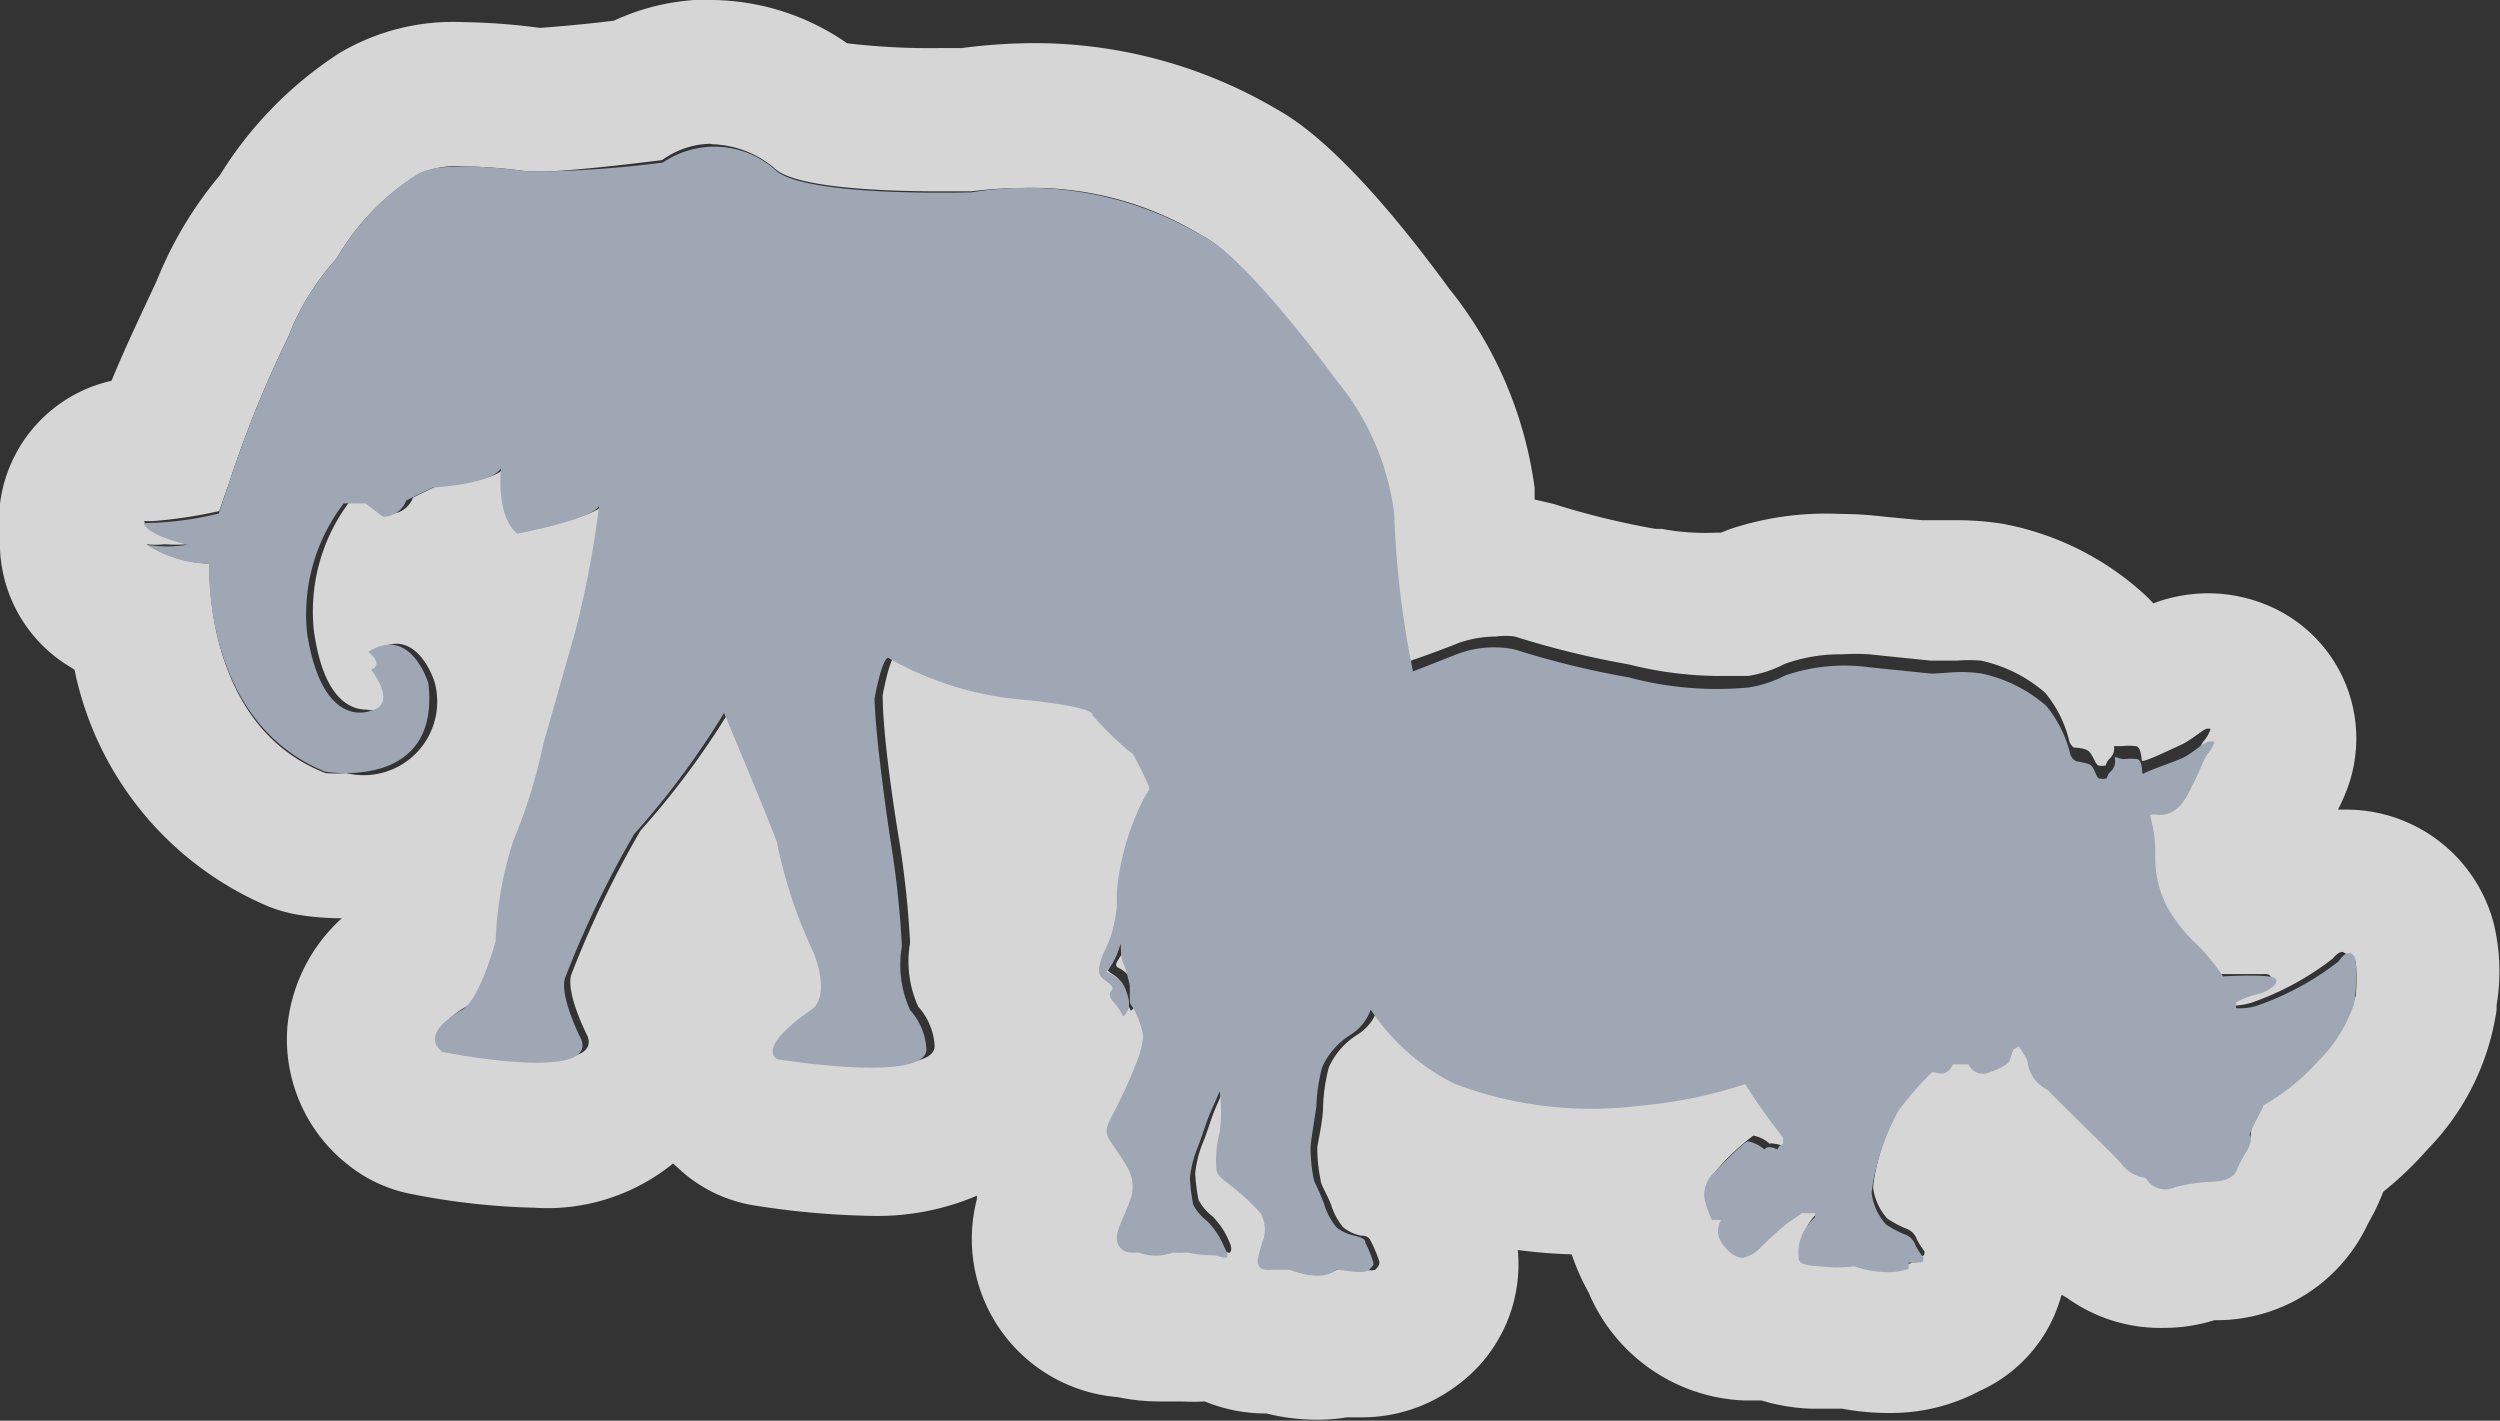 <svg xmlns="http://www.w3.org/2000/svg" viewBox="0 0 52 29.55"><rect x="0" y="0" width="52" height="29.55" fill="#333333" stroke="none"/><defs><style>.a{opacity:0.8;}.b{fill:#fff;}.c{fill:#9ea7b3;}</style></defs><title>Asset 9</title><g class="a"><path class="b" d="M14.82,3a2.11,2.11,0,0,1,1.28.49c.41.43,2.38.49,3.43.49h.67a9,9,0,0,1,1.08-.07A6.76,6.76,0,0,1,25,4.9c.88.42,2.75,3,2.75,3a5.42,5.42,0,0,1,1.13,2.58,17.75,17.75,0,0,0,.4,3.28l0,0,.07.13,0-.15c.44-.15.85-.31,1-.37a2.39,2.39,0,0,1,.76-.13,1.44,1.44,0,0,1,.4,0,18.44,18.44,0,0,0,2.37.58,7.8,7.8,0,0,0,1.86.24c.29,0,.5,0,.62,0a2.47,2.47,0,0,0,.76-.25,3.38,3.38,0,0,1,1.19-.2,4.65,4.65,0,0,1,.57,0l1.27.13h.56a3.25,3.25,0,0,1,.49,0,3,3,0,0,1,1.34.67,2.5,2.5,0,0,1,.5,1,.24.24,0,0,0,.1.14s.24,0,.32.09.12.24.18.28a.32.32,0,0,0,.16,0,.28.28,0,0,1,.09-.15.28.28,0,0,0,.08-.25s0,0,0,0l.17,0a1.09,1.09,0,0,1,.28,0c.11,0,.12.24.13.3s.64-.25.82-.33.45-.31.52-.33h0a.23.23,0,0,1,.09,0,.69.69,0,0,1-.13.24c-.08.07-.24.53-.34.68-.26.58-.55.59-.69.6a.5.5,0,0,0-.18,0,2.89,2.89,0,0,1,.11.87A2.22,2.22,0,0,0,45,18.82a3.26,3.26,0,0,0,.63.79,4.24,4.24,0,0,1,.53.65s.69,0,.95,0,.08.29-.23.37a1.56,1.56,0,0,0-.45.17h0l0,.12h0a1.59,1.59,0,0,0,.39-.06,5.94,5.94,0,0,0,1.7-.92c.08-.1.15-.14.2-.14S49,20,49,20a4,4,0,0,1,0,.71,3,3,0,0,1-.74,1.2,4.51,4.51,0,0,1-1.15.93c0,.06-.27.61-.28.64s0,.17-.07.32a2.06,2.06,0,0,0-.2.38c-.08.25-.48.25-.51.25h0a3.71,3.71,0,0,0-.77.11.6.6,0,0,1-.23.05.52.52,0,0,1-.39-.24.74.74,0,0,1-.51-.3c-.08-.11-1.44-1.42-1.53-1.53a.75.75,0,0,1-.42-.61c0-.07-.18-.3-.18-.3l-.12.08a1.93,1.93,0,0,1-.08.24c0,.09-.31.2-.49.25h-.07a.34.34,0,0,1-.28-.2s-.14,0-.23,0h-.1c-.08.16-.17.2-.25.2a.72.72,0,0,1-.18,0,6.51,6.51,0,0,0-.7.8,5,5,0,0,0-.5,1.34,3.33,3.33,0,0,0-.06.38,1.2,1.2,0,0,0,.3.65,2.33,2.33,0,0,0,.4.21.35.35,0,0,1,.21.22,2.06,2.06,0,0,0,.16.25c0,.07,0,.09-.1.11h0a.77.77,0,0,1-.17,0s.06.09,0,.13a1.18,1.18,0,0,1-.45.07h0a2.13,2.13,0,0,1-.65-.12,2.11,2.11,0,0,1-.41,0h-.31c-.43,0-.4-.11-.45-.22a.92.92,0,0,1,.14-.56,1.25,1.25,0,0,1,.2-.24.28.28,0,0,0,0-.09,1.27,1.27,0,0,1-.26,0l-.32.22a6.53,6.53,0,0,0-.56.51.71.71,0,0,1-.35.2h0a.62.62,0,0,1-.44-.33.42.42,0,0,1,0-.45h0l-.17,0a2.09,2.09,0,0,1-.16-.46.66.66,0,0,1,.16-.49,4.83,4.83,0,0,1,.74-.69h0a.72.72,0,0,1,.34.17.13.13,0,0,1,.09,0,.45.45,0,0,1,.18.05.17.17,0,0,1,.11-.11.31.31,0,0,0,0-.15,12.21,12.21,0,0,1-.78-1.1,9.71,9.71,0,0,1-2.2.45,8.74,8.74,0,0,1-1.14.08,8,8,0,0,1-2.68-.47,4.5,4.5,0,0,1-1.74-1.54,1,1,0,0,1-.43.53,1.55,1.55,0,0,0-.58.67,3.7,3.7,0,0,0-.12.82c0,.28-.11.74-.12.85a3.32,3.32,0,0,0,.07.68c0,.1.16.33.23.55a1.35,1.35,0,0,0,.24.43.89.89,0,0,0,.36.17c.18,0,.19.08.23.15a2.57,2.57,0,0,1,.16.39c0,.06,0,.08-.08.17a.34.34,0,0,1-.19,0,3.09,3.09,0,0,1-.49-.06.65.65,0,0,1-.38.11,2.21,2.21,0,0,1-.64-.14h-.42c-.22,0-.22-.14-.22-.22a3.37,3.37,0,0,1,.13-.46.72.72,0,0,0-.06-.49,4.32,4.32,0,0,0-.63-.59c-.16-.12-.26-.2-.3-.35a2.33,2.33,0,0,1,.07-.76,3.32,3.32,0,0,0,0-.85s-.13.29-.21.48-.17.5-.25.69a2.25,2.25,0,0,0-.16.64,3.81,3.81,0,0,0,.07.55,1.07,1.07,0,0,0,.29.34,1.63,1.63,0,0,1,.35.53c.09.19,0,.23,0,.23h0l-.19-.05s0,0-.1,0h0a4,4,0,0,1-.45-.06h-.28a.56.56,0,0,1-.26.06,1.48,1.48,0,0,1-.46-.09h-.13a.3.3,0,0,1-.29-.16c-.11-.21.1-.51.24-.91a.79.79,0,0,0-.07-.73c-.06-.13-.26-.42-.36-.57s0-.32.09-.51.3-.59.46-1a2,2,0,0,0,.17-.63,2.13,2.13,0,0,0-.2-.56c-.07-.11-.07-.1-.08-.2s0-.17,0-.28a3.94,3.94,0,0,0-.12-.44c0-.07-.07-.44-.07-.44a2,2,0,0,1-.08.24c-.07.16-.16.26-.17.31s0,.07.06.1.26.14.34.45-.08.43-.1.43h0a1.1,1.1,0,0,0-.22-.32c-.15-.17,0-.21,0-.25s0-.09-.18-.2-.1-.25-.06-.4.17-.35.23-.58a3.2,3.2,0,0,0,.1-.53s0-.21,0-.32a5.31,5.31,0,0,1,.6-2l.08-.13h0c-.16-.36-.33-.67-.33-.67a6,6,0,0,1-.85-.82c0-.17-1.36-.31-1.36-.31h-.11a7,7,0,0,1-2.78-.88c-.14.06-.28.85-.28.85,0,1,.34,3,.34,3a20,20,0,0,1,.23,2.15,2.27,2.27,0,0,0,.17,1.33,1.32,1.32,0,0,1,.34.82c0,.29-.54.38-1.15.38a14.37,14.37,0,0,1-2-.18c-.4-.34.68-1,.68-1,.48-.28.08-1.22.08-1.22a10,10,0,0,1-.76-2.29c-.11-.31-1.1-2.69-1.1-2.69a17.12,17.12,0,0,1-1.87,2.52,21.14,21.14,0,0,0-1.44,3c-.11.4.34,1.27.34,1.27.14.37-.32.48-.91.48a12.19,12.19,0,0,1-2-.23c-.51-.4.42-.88.42-.88.42-.26.68-1.39.68-1.39a7.56,7.56,0,0,1,.37-2.09,11.18,11.18,0,0,0,.62-2l.65-2.29a20.14,20.14,0,0,0,.51-2.66c-.2.28-1.7.57-1.7.57-.45-.34-.34-1.36-.34-1.36-.2.34-1.42.4-1.42.4l-.51.25a.52.52,0,0,1-.48.34l-.37-.28-.45,0a3.79,3.79,0,0,0-.76,2.72c.2,1.41.76,1.63,1.09,1.63a.67.67,0,0,0,.24,0c.54-.14,0-.85,0-.85.28-.11-.06-.37-.06-.37a.82.82,0,0,1,.44-.15c.56,0,.8.8.8.8A1.53,1.53,0,0,1,7.2,16.08a2.76,2.76,0,0,1-.43,0c-2.58-1-2.41-4.36-2.41-4.36H4.29a2.63,2.63,0,0,1-1.24-.4,1.58,1.58,0,0,0,.37,0,3.28,3.28,0,0,0,.48,0C3,11.07,3,10.84,3,10.84l.16,0a9.61,9.61,0,0,0,1.4-.21L4.78,10A23.31,23.31,0,0,1,6,7,5.12,5.12,0,0,1,7,5.38,5,5,0,0,1,8.69,3.63a1.88,1.88,0,0,1,.95-.17A10.55,10.55,0,0,1,11,3.57h.21c.7,0,2.56-.24,2.56-.24a1.79,1.79,0,0,1,1-.34m0-3h0a4.72,4.72,0,0,0-2,.44c-.64.08-1.26.13-1.54.15A13.31,13.31,0,0,0,9.63.46a4.63,4.63,0,0,0-2.58.65A8.08,8.08,0,0,0,4.57,3.65,8.09,8.09,0,0,0,3.26,5.84C3,6.4,2.62,7.19,2.32,7.92A3,3,0,0,0,0,10.48a3.13,3.13,0,0,0,0,.93,3,3,0,0,0,1.36,2.4l.19.12a6.83,6.83,0,0,0,4,4.91,3,3,0,0,0,.61.18,5.7,5.7,0,0,0,.95.08,3.48,3.48,0,0,0-1.13,2.23,3.32,3.32,0,0,0,1.3,2.93,3,3,0,0,0,1.25.57,14.69,14.69,0,0,0,2.57.29A4.15,4.15,0,0,0,14,24.2l.21.19a3,3,0,0,0,1.46.68,17.15,17.15,0,0,0,2.45.22,5.27,5.27,0,0,0,2.2-.42l0,.07a3.3,3.3,0,0,0,2.93,4.12,4.21,4.21,0,0,0,.87.09l.46,0a4.39,4.39,0,0,0,.48,0,3.31,3.31,0,0,0,1.28.25h0a4.37,4.37,0,0,0,1.05.13,3.85,3.85,0,0,0,.63-.05h.24a3.27,3.27,0,0,0,2-.63A3.12,3.12,0,0,0,31.57,26a10.67,10.67,0,0,0,1.12.09,5.48,5.48,0,0,0,.23.56l.13.25a3.67,3.67,0,0,0,3.23,2.23l.36,0h0a4.07,4.07,0,0,0,1,.17l.52,0h.15a5.37,5.37,0,0,0,.91.09h.13a3.92,3.92,0,0,0,1.83-.46,3.06,3.06,0,0,0,1.7-2L43,27a3.32,3.32,0,0,0,2,.62,3.52,3.52,0,0,0,1.06-.16h.08a3.47,3.47,0,0,0,3.11-2l.12-.22a4.08,4.08,0,0,0,.2-.45,7.27,7.27,0,0,0,.92-.88A5.22,5.22,0,0,0,51.93,21V20.9a4.24,4.24,0,0,0-.05-1.65,3.17,3.17,0,0,0-3.05-2.41h-.2a3.83,3.83,0,0,0,.23-.54,3,3,0,0,0-1.5-3.62,3.22,3.22,0,0,0-1.44-.34,3.37,3.37,0,0,0-.7.08,3.05,3.05,0,0,0-.43.13,3.65,3.65,0,0,0-.29-.28,6,6,0,0,0-2.87-1.38,6.28,6.28,0,0,0-.94-.07h-.33l-.39,0-.75-.07a7.69,7.69,0,0,0-.94-.06A6.32,6.32,0,0,0,36,11l-.21.08h-.11A4.91,4.91,0,0,1,34.56,11l-.13,0a16.75,16.75,0,0,1-1.93-.46l-.19-.06-.39-.09q0-.12,0-.24A8.39,8.39,0,0,0,30.14,6c-1.93-2.64-3.05-3.43-3.57-3.72A9.93,9.93,0,0,0,21.28.9,12,12,0,0,0,20,1h-.46a14.41,14.41,0,0,1-1.92-.1A5,5,0,0,0,14.82,0Z"/></g><path class="c" d="M23.91,16.41l-.08.13a5.31,5.31,0,0,0-.6,2c0,.1,0,.32,0,.32a3.19,3.19,0,0,1-.1.53c-.06.23-.19.43-.23.58s-.09.29.06.4.19.16.18.2-.12.08,0,.25a1.1,1.1,0,0,1,.22.32s.19-.12.1-.42-.17-.36-.34-.45-.08-.06-.06-.1.1-.15.17-.31a2,2,0,0,0,.08-.24s0,.37.07.44a4,4,0,0,1,.12.44c0,.11,0,.19,0,.28s0,.09.08.2a2.13,2.13,0,0,1,.2.56,2,2,0,0,1-.17.63c-.16.42-.37.83-.46,1s-.19.35-.09.51.3.44.37.57a.79.79,0,0,1,.07.73c-.14.4-.35.7-.24.91s.33.16.42.16a1,1,0,0,0,.72,0,1.17,1.17,0,0,0,.28,0,3,3,0,0,0,.49.06c.09,0,.1,0,.1,0l.19.05c.05,0,.13,0,0-.23a1.63,1.63,0,0,0-.35-.53,1.07,1.07,0,0,1-.29-.34,3.81,3.81,0,0,1-.07-.55,2.24,2.24,0,0,1,.16-.64c.08-.2.17-.5.25-.69s.21-.48.21-.48a3.31,3.31,0,0,1,0,.85,2.33,2.33,0,0,0-.07.76c0,.14.15.23.3.35a4.31,4.31,0,0,1,.63.59.72.72,0,0,1,.06.49,3.38,3.38,0,0,0-.13.46c0,.09,0,.24.29.21h.35c.06,0,.66.28,1,0,.13,0,.57.11.68,0s.09-.11.08-.17a2.59,2.59,0,0,0-.16-.39c0-.07-.05-.1-.23-.15a.89.89,0,0,1-.37-.17,1.35,1.35,0,0,1-.24-.43c-.07-.22-.19-.45-.23-.55a3.33,3.33,0,0,1-.07-.68c0-.11.08-.57.12-.85a3.7,3.7,0,0,1,.12-.82,1.55,1.55,0,0,1,.58-.67,1,1,0,0,0,.43-.53,4.5,4.5,0,0,0,1.74,1.54A8,8,0,0,0,34.1,23a9.71,9.71,0,0,0,2.2-.45,12.19,12.19,0,0,0,.78,1.1.31.31,0,0,1,0,.15.17.17,0,0,0-.11.11c-.12-.06-.22-.07-.27,0a.72.72,0,0,0-.34-.17c-.09,0-.65.6-.75.69a.66.66,0,0,0-.16.49,2.09,2.09,0,0,0,.16.46.82.82,0,0,1,.19,0,.42.42,0,0,0,0,.45c.12.2.32.35.46.33a.71.71,0,0,0,.35-.2,6.55,6.55,0,0,1,.56-.51l.32-.22a1.26,1.26,0,0,0,.26,0,.28.28,0,0,1,0,.09,1.25,1.25,0,0,0-.2.24.92.92,0,0,0-.14.56c0,.11,0,.2.45.22a2.94,2.94,0,0,0,.71,0,2.11,2.11,0,0,0,.68.12,1.18,1.18,0,0,0,.45-.07s0-.13,0-.13a.58.58,0,0,0,.2,0c.06,0,.13,0,.1-.11a2.06,2.06,0,0,1-.16-.25.35.35,0,0,0-.21-.22,2.33,2.33,0,0,1-.4-.21,1.2,1.2,0,0,1-.3-.65,3.38,3.38,0,0,1,.06-.38,5.05,5.05,0,0,1,.5-1.34,6.52,6.52,0,0,1,.7-.8c.1,0,.29.13.43-.16.05,0,.28,0,.33,0a.32.32,0,0,0,.35.19c.18-.05.45-.17.49-.25a1.92,1.92,0,0,0,.08-.24l.12-.08s.15.23.18.3a.75.75,0,0,0,.42.61c.09.11,1.45,1.42,1.53,1.53a.74.74,0,0,0,.51.3.47.47,0,0,0,.62.19,3.71,3.71,0,0,1,.77-.11s.43,0,.51-.25a2.06,2.06,0,0,1,.2-.38c.08-.15.11-.26.07-.32s.28-.58.28-.64a4.51,4.51,0,0,0,1.15-.93,3,3,0,0,0,.74-1.2A4,4,0,0,0,49,20c0-.09-.12-.35-.36,0a5.93,5.93,0,0,1-1.7.92,1.13,1.13,0,0,1-.43.05l0-.12h0a1.56,1.56,0,0,1,.45-.17c.31-.08.57-.33.23-.37s-.95,0-.95,0a4.24,4.24,0,0,0-.53-.65,3.25,3.25,0,0,1-.63-.79,2.22,2.22,0,0,1-.25-1.05,2.89,2.89,0,0,0-.11-.87.49.49,0,0,1,.18,0c.14,0,.44,0,.69-.6.1-.14.26-.61.34-.68a.69.69,0,0,0,.13-.24.22.22,0,0,0-.13,0c-.07,0-.35.25-.52.33s-.76.28-.82.33,0-.25-.13-.3a1.1,1.1,0,0,0-.28,0c-.12,0-.2-.09-.19,0a.28.28,0,0,1-.08.25.28.28,0,0,0-.09.15.32.32,0,0,1-.16,0c-.05,0-.1-.23-.18-.28s-.27-.06-.32-.09a.24.24,0,0,1-.1-.14,2.5,2.5,0,0,0-.5-1,3,3,0,0,0-1.34-.67c-.47-.07-.75,0-1.06,0l-1.27-.13a3.81,3.81,0,0,0-1.76.17,2.47,2.47,0,0,1-.76.25,7.11,7.11,0,0,1-2.49-.21,18.44,18.44,0,0,1-2.37-.58,2.14,2.14,0,0,0-1.16.08c-.16.06-.58.23-1,.39l.07.13a19.57,19.57,0,0,1-.42-3.42A5.42,5.42,0,0,0,27.79,7.9S25.92,5.33,25,4.9A7.16,7.16,0,0,0,20.21,4s-3.54.11-4.1-.48a1.9,1.9,0,0,0-2.32-.14A22.35,22.35,0,0,1,11,3.57s-1.84-.28-2.32.06A5,5,0,0,0,7,5.38,5.13,5.13,0,0,0,6,7,23.31,23.31,0,0,0,4.78,10l-.23.68a6.75,6.75,0,0,1-1.56.2s0,.23.91.45a2.6,2.6,0,0,1-.85,0,2.58,2.58,0,0,0,1.3.4S4.19,15,6.76,16.05c0,0,2.41.42,2.15-1.84,0,0-.37-1.22-1.25-.65,0,0,.34.25.06.37,0,0,.57.71,0,.85,0,0-1,.45-1.33-1.59a3.79,3.79,0,0,1,.76-2.72l.45,0,.37.28a.52.52,0,0,0,.48-.34L9,10.14s1.22-.06,1.42-.4c0,0-.11,1,.34,1.36,0,0,1.5-.28,1.7-.57a20.12,20.12,0,0,1-.51,2.66l-.65,2.29a11.18,11.18,0,0,1-.62,2,7.57,7.57,0,0,0-.37,2.09S10,20.75,9.62,21c0,0-.93.48-.42.88,0,0,3.23.65,2.89-.26,0,0-.45-.88-.34-1.27a21.13,21.13,0,0,1,1.44-3,17.11,17.11,0,0,0,1.87-2.52s1,2.38,1.1,2.69a10,10,0,0,0,.76,2.29s.4.93-.08,1.22c0,0-1.08.71-.68,1,0,0,3.09.51,3.11-.2a1.32,1.32,0,0,0-.34-.82,2.27,2.27,0,0,1-.17-1.33,20,20,0,0,0-.23-2.15s-.31-2-.34-3c0,0,.14-.79.28-.85a6.76,6.76,0,0,0,2.89.88s1.39.14,1.36.31a6,6,0,0,0,.85.82s.17.31.33.67Z"/></svg>